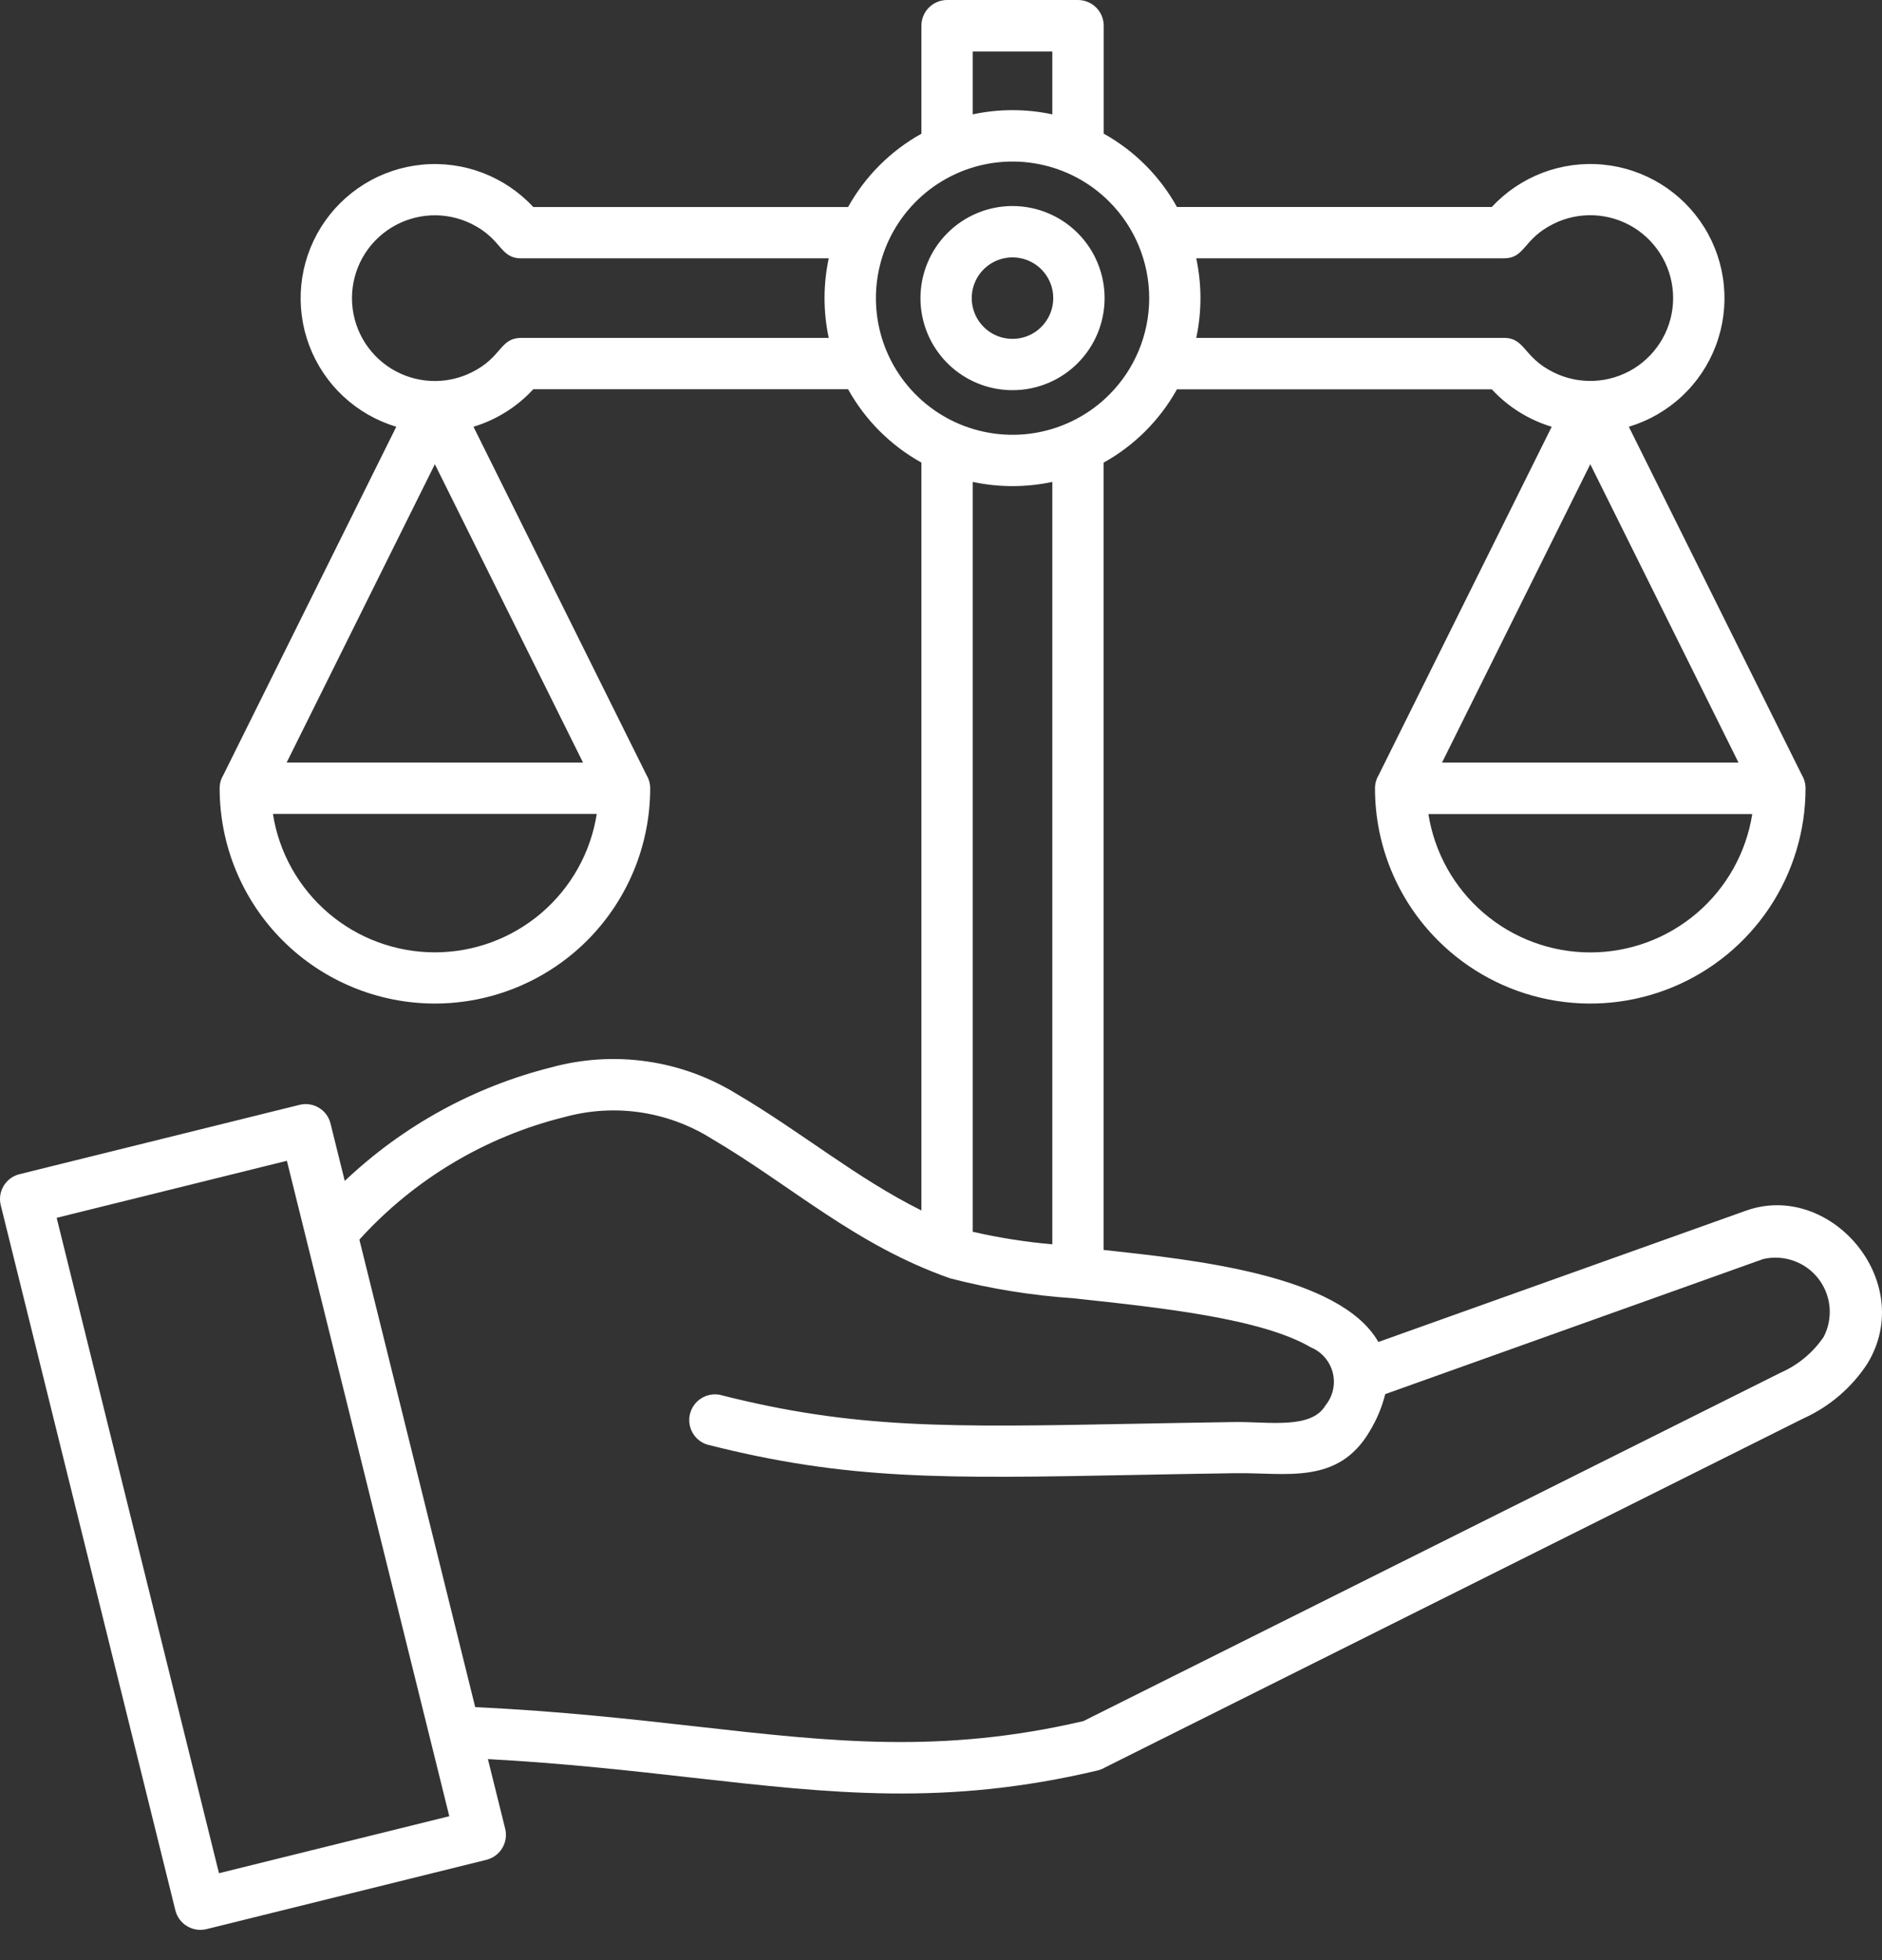 <svg width="48" height="50" viewBox="0 0 48 50" fill="none" xmlns="http://www.w3.org/2000/svg">
<rect x="0" y="0" width="48" height="50" fill="#333333" stroke="none"/>
<path fill-rule="evenodd" clip-rule="evenodd" d="M6.961 20.762C7.115 21.746 7.617 22.642 8.374 23.29C9.131 23.937 10.094 24.293 11.091 24.293C12.087 24.293 13.05 23.937 13.807 23.29C14.564 22.642 15.066 21.746 15.22 20.762H6.961ZM25.825 5.256C26.289 5.256 26.743 5.394 27.13 5.652C27.516 5.911 27.817 6.277 27.994 6.707C28.172 7.136 28.218 7.608 28.127 8.063C28.037 8.519 27.813 8.937 27.484 9.266C27.156 9.594 26.737 9.818 26.282 9.908C25.826 9.998 25.354 9.952 24.925 9.774C24.496 9.596 24.129 9.295 23.871 8.908C23.613 8.522 23.476 8.068 23.476 7.604C23.477 6.981 23.725 6.384 24.165 5.944C24.605 5.504 25.202 5.256 25.825 5.255V5.256ZM26.559 6.87C26.414 6.725 26.229 6.626 26.027 6.586C25.825 6.545 25.616 6.566 25.426 6.645C25.236 6.723 25.074 6.856 24.959 7.027C24.845 7.198 24.784 7.399 24.784 7.605C24.784 7.81 24.845 8.011 24.959 8.182C25.074 8.353 25.236 8.487 25.426 8.565C25.616 8.644 25.825 8.664 26.027 8.624C26.229 8.584 26.414 8.485 26.559 8.339C26.754 8.144 26.863 7.88 26.863 7.605C26.863 7.329 26.754 7.065 26.559 6.87ZM36.431 20.765C36.586 21.749 37.087 22.645 37.844 23.292C38.601 23.94 39.565 24.295 40.561 24.295C41.557 24.295 42.52 23.94 43.278 23.292C44.035 22.645 44.536 21.749 44.691 20.765H36.431ZM36.678 23.992C36.167 23.483 35.762 22.877 35.486 22.211C35.21 21.544 35.068 20.83 35.069 20.108C35.069 19.991 35.1 19.876 35.16 19.776L39.576 10.886C38.991 10.71 38.463 10.38 38.048 9.931H30.018C29.581 10.717 28.933 11.365 28.148 11.801V31.884C30.404 32.132 34.173 32.51 35.155 34.232L44.529 30.883C46.683 30.114 48.892 32.688 47.632 34.777C47.233 35.391 46.667 35.878 46 36.18L28.181 45.086C28.122 45.121 28.058 45.147 27.992 45.163C24.133 46.076 21.238 45.75 17.648 45.345C16.087 45.169 14.393 44.978 12.444 44.872L12.885 46.65C12.926 46.818 12.899 46.996 12.809 47.144C12.719 47.292 12.575 47.399 12.407 47.441L5.264 49.21C5.095 49.251 4.918 49.223 4.77 49.133C4.622 49.044 4.515 48.899 4.473 48.731L0.019 30.742C-0.002 30.659 -0.005 30.572 0.007 30.488C0.02 30.403 0.05 30.321 0.094 30.248C0.139 30.175 0.197 30.111 0.266 30.06C0.335 30.009 0.414 29.972 0.497 29.952L7.64 28.183C7.723 28.162 7.81 28.158 7.895 28.171C7.98 28.184 8.061 28.214 8.134 28.258C8.208 28.302 8.272 28.361 8.323 28.43C8.373 28.499 8.41 28.578 8.43 28.661L8.793 30.124C10.272 28.72 12.089 27.721 14.067 27.225C14.86 27.009 15.689 26.958 16.503 27.076C17.316 27.193 18.096 27.477 18.796 27.909C20.417 28.862 21.85 30.057 23.5 30.877V11.8C22.714 11.363 22.067 10.715 21.63 9.929H13.601C13.187 10.379 12.66 10.709 12.076 10.886L16.492 19.776C16.552 19.877 16.583 19.991 16.583 20.108C16.583 21.564 16.004 22.961 14.975 23.991C13.945 25.02 12.548 25.599 11.092 25.599C9.636 25.599 8.24 25.02 7.21 23.991C6.18 22.961 5.602 21.564 5.602 20.108C5.602 19.991 5.633 19.876 5.693 19.776L10.107 10.886C9.602 10.734 9.14 10.469 8.755 10.11C8.371 9.751 8.074 9.308 7.888 8.816C7.702 8.323 7.633 7.795 7.684 7.271C7.736 6.747 7.908 6.243 8.186 5.796C8.465 5.35 8.842 4.974 9.29 4.697C9.737 4.42 10.243 4.25 10.767 4.2C11.29 4.15 11.819 4.222 12.31 4.409C12.802 4.597 13.244 4.895 13.601 5.281H21.63C22.067 4.496 22.714 3.848 23.5 3.411V0.656C23.5 0.482 23.569 0.315 23.692 0.192C23.816 0.069 23.982 0 24.157 0H27.493C27.667 0 27.834 0.069 27.957 0.192C28.081 0.315 28.15 0.482 28.15 0.656V3.409C28.935 3.846 29.582 4.495 30.018 5.28H38.048C38.406 4.894 38.848 4.596 39.34 4.408C39.832 4.221 40.36 4.149 40.884 4.199C41.408 4.249 41.913 4.419 42.361 4.696C42.808 4.973 43.186 5.349 43.465 5.796C43.743 6.242 43.915 6.747 43.966 7.271C44.018 7.795 43.948 8.323 43.762 8.816C43.577 9.308 43.28 9.751 42.895 10.11C42.51 10.469 42.047 10.734 41.543 10.886L45.959 19.775C46.019 19.876 46.05 19.991 46.05 20.108C46.05 21.194 45.729 22.255 45.126 23.159C44.522 24.062 43.665 24.765 42.662 25.181C41.658 25.597 40.554 25.706 39.489 25.494C38.424 25.282 37.446 24.76 36.678 23.992ZM36.779 19.452H44.34L40.56 11.842L36.779 19.451V19.452ZM14.87 19.452L11.091 11.842L7.311 19.451L14.87 19.452ZM26.839 2.917V1.313H24.81V2.917C25.479 2.774 26.17 2.774 26.839 2.917ZM30.51 6.59C30.653 7.259 30.653 7.951 30.51 8.619H38.352C38.909 8.619 38.836 9.107 39.621 9.497C39.943 9.657 40.301 9.732 40.66 9.715C41.019 9.698 41.368 9.589 41.674 9.4C41.979 9.21 42.231 8.945 42.406 8.631C42.581 8.317 42.673 7.963 42.673 7.604C42.673 7.244 42.581 6.89 42.406 6.576C42.231 6.262 41.979 5.997 41.674 5.807C41.368 5.618 41.019 5.509 40.66 5.492C40.301 5.475 39.943 5.55 39.621 5.71C38.832 6.102 38.91 6.589 38.352 6.589L30.51 6.59ZM26.839 12.293C26.17 12.436 25.479 12.436 24.81 12.293V31.421C25.478 31.574 26.156 31.681 26.839 31.741V12.293ZM21.137 8.619C20.994 7.951 20.994 7.259 21.137 6.59H13.298C12.74 6.59 12.814 6.102 12.029 5.712C11.707 5.552 11.349 5.477 10.99 5.494C10.631 5.512 10.282 5.62 9.976 5.81C9.671 5.999 9.418 6.264 9.243 6.578C9.069 6.892 8.977 7.246 8.977 7.606C8.977 7.965 9.069 8.319 9.243 8.633C9.418 8.948 9.671 9.212 9.976 9.402C10.282 9.591 10.631 9.7 10.99 9.717C11.349 9.734 11.707 9.659 12.029 9.499C12.817 9.108 12.74 8.62 13.298 8.62L21.137 8.619ZM28.289 5.142C27.802 4.654 27.181 4.322 26.505 4.188C25.829 4.053 25.128 4.122 24.491 4.386C23.854 4.65 23.31 5.097 22.927 5.67C22.544 6.243 22.34 6.917 22.34 7.606C22.34 8.295 22.544 8.969 22.927 9.542C23.31 10.115 23.854 10.562 24.491 10.826C25.128 11.089 25.829 11.159 26.505 11.024C27.181 10.889 27.802 10.557 28.289 10.07C28.943 9.416 29.31 8.53 29.31 7.606C29.31 6.682 28.943 5.795 28.289 5.142ZM27.469 33.126C27.439 33.125 27.41 33.122 27.382 33.117C26.318 33.046 25.263 32.876 24.231 32.608C21.801 31.753 20.199 30.251 18.138 29.039C17.587 28.695 16.971 28.47 16.33 28.375C15.688 28.281 15.033 28.321 14.407 28.492C12.387 28.99 10.562 30.079 9.166 31.621L12.12 43.546C14.293 43.65 16.12 43.855 17.794 44.044C21.24 44.432 24.019 44.745 27.631 43.903L45.419 35.013C45.862 34.818 46.241 34.502 46.513 34.101C46.634 33.867 46.686 33.602 46.662 33.339C46.638 33.076 46.539 32.825 46.377 32.616C46.215 32.407 45.996 32.249 45.747 32.161C45.498 32.072 45.229 32.057 44.971 32.116L35.33 35.562C35.246 35.897 35.112 36.217 34.932 36.512C34.122 37.889 32.793 37.56 31.506 37.579C30.605 37.593 29.765 37.607 28.985 37.623C24.095 37.717 21.622 37.764 18.028 36.847C17.871 36.795 17.739 36.685 17.659 36.539C17.58 36.394 17.558 36.224 17.599 36.063C17.64 35.902 17.74 35.763 17.88 35.673C18.019 35.583 18.188 35.549 18.351 35.578C21.79 36.454 24.199 36.409 28.963 36.318C29.734 36.304 30.566 36.288 31.489 36.274C32.34 36.262 33.443 36.467 33.805 35.851C33.899 35.736 33.965 35.601 33.997 35.456C34.03 35.312 34.028 35.161 33.992 35.017C33.956 34.873 33.886 34.74 33.789 34.627C33.693 34.515 33.571 34.426 33.434 34.37C32.176 33.63 29.596 33.357 27.466 33.127L27.469 33.126ZM10.965 44.334L7.317 29.61L1.445 31.065L5.585 47.783L11.459 46.329L10.965 44.334Z" fill="white"/>
</svg>
